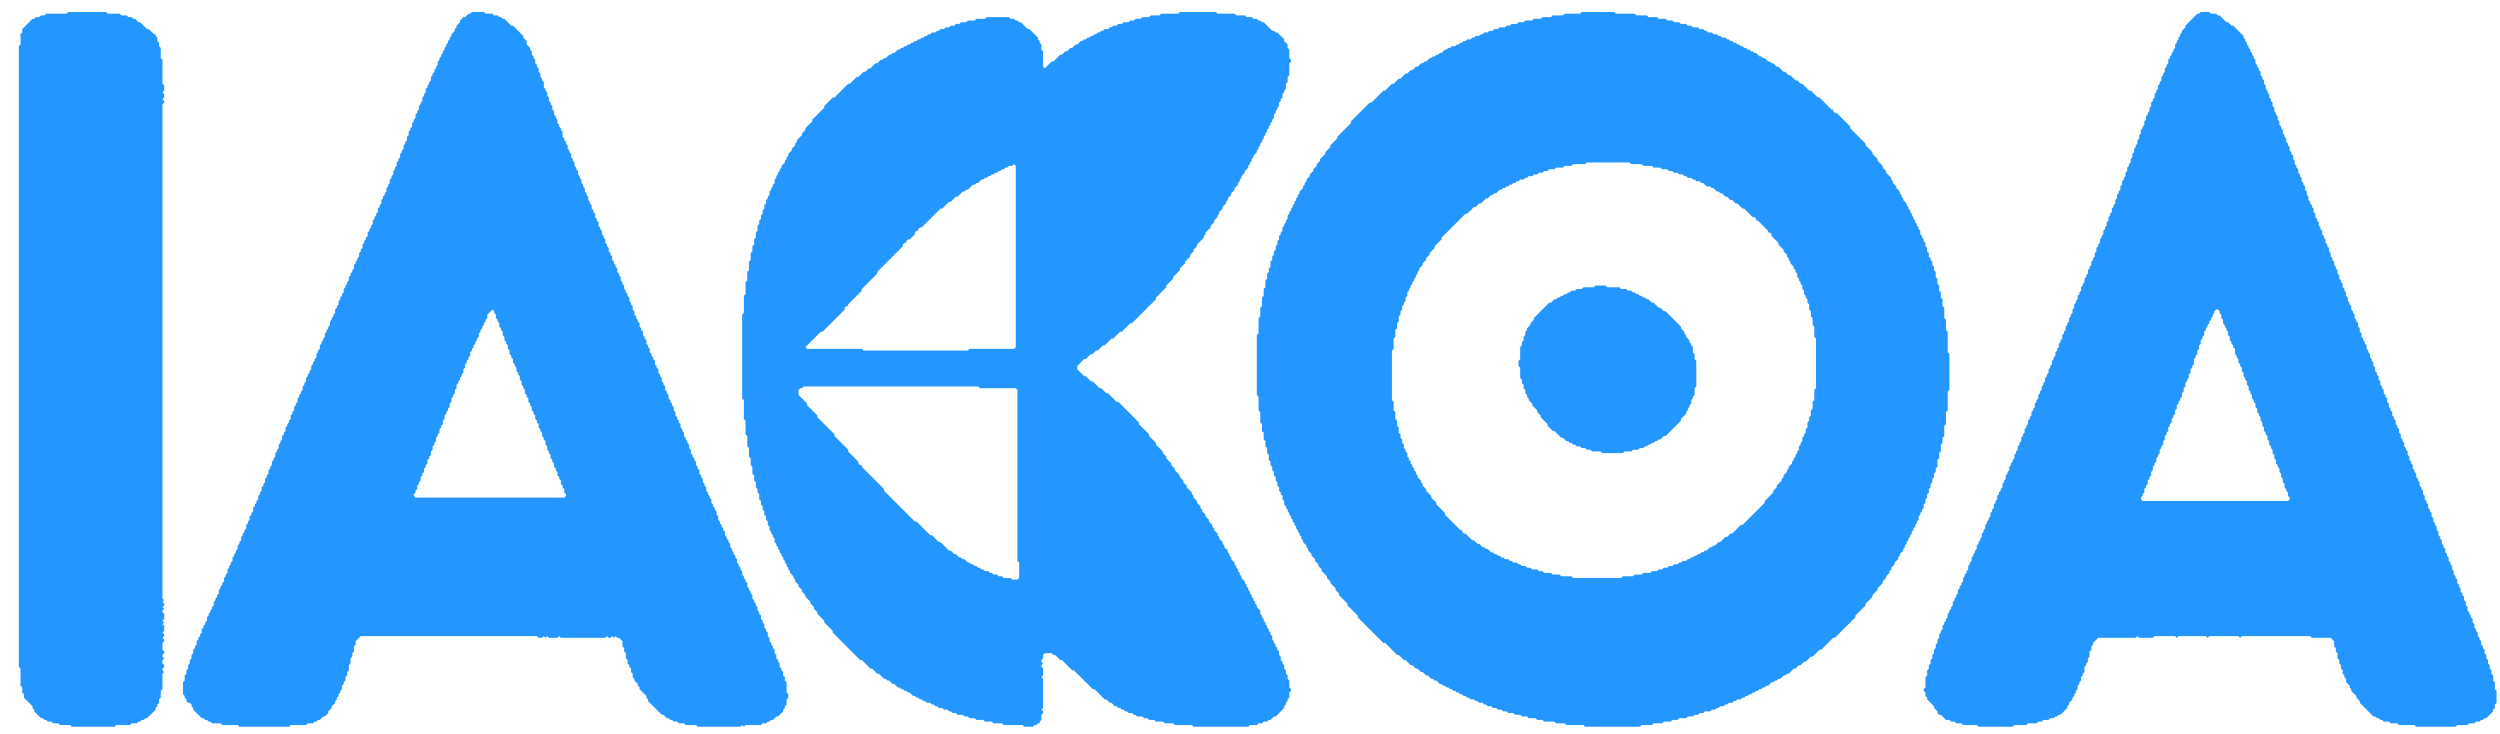 <?xml version="1.0" encoding="utf-8" ?>
<svg baseProfile="tiny" height="429px" version="1.2" width="1462px" xmlns="http://www.w3.org/2000/svg" xmlns:ev="http://www.w3.org/2001/xml-events" xmlns:xlink="http://www.w3.org/1999/xlink"><defs /><path d="M 933 167 L 932 168 L 926 168 L 925 169 L 922 169 L 921 170 L 919 170 L 918 171 L 917 171 L 916 172 L 915 172 L 914 173 L 913 173 L 912 174 L 911 174 L 910 175 L 909 175 L 907 177 L 906 177 L 897 186 L 897 187 L 895 189 L 895 190 L 893 192 L 893 193 L 892 194 L 892 196 L 891 197 L 891 199 L 890 200 L 890 202 L 889 203 L 889 210 L 888 211 L 888 214 L 889 215 L 889 221 L 890 222 L 890 224 L 891 225 L 891 227 L 892 228 L 892 230 L 893 231 L 893 232 L 894 233 L 894 234 L 896 236 L 896 237 L 899 240 L 899 241 L 901 243 L 901 244 L 905 248 L 905 249 L 908 252 L 909 252 L 913 256 L 914 256 L 916 258 L 917 258 L 918 259 L 919 259 L 920 260 L 921 260 L 922 261 L 924 261 L 925 262 L 927 262 L 928 263 L 930 263 L 931 264 L 936 264 L 937 265 L 949 265 L 950 264 L 954 264 L 955 263 L 958 263 L 959 262 L 961 262 L 962 261 L 963 261 L 964 260 L 965 260 L 966 259 L 967 259 L 968 258 L 969 258 L 970 257 L 971 257 L 973 255 L 974 255 L 983 246 L 983 245 L 986 242 L 986 241 L 987 240 L 987 239 L 988 238 L 988 237 L 989 236 L 989 234 L 990 233 L 990 232 L 991 231 L 991 227 L 992 226 L 992 211 L 991 210 L 991 207 L 990 206 L 990 203 L 989 202 L 989 201 L 988 200 L 988 199 L 986 197 L 986 196 L 985 195 L 985 194 L 983 192 L 983 191 L 974 182 L 973 182 L 971 180 L 970 180 L 967 177 L 966 177 L 964 175 L 963 175 L 962 174 L 961 174 L 960 173 L 959 173 L 958 172 L 957 172 L 956 171 L 955 171 L 954 170 L 952 170 L 951 169 L 948 169 L 947 168 L 940 168 L 939 167 Z" fill="#2397FF" stroke="none" /><path d="M 1287 7 L 1286 8 L 1285 8 L 1278 15 L 1278 16 L 1276 18 L 1276 19 L 1275 20 L 1275 21 L 1274 22 L 1274 23 L 1273 24 L 1273 25 L 1272 26 L 1272 28 L 1271 29 L 1271 30 L 1270 31 L 1270 32 L 1269 33 L 1269 34 L 1268 35 L 1268 37 L 1267 38 L 1267 39 L 1266 40 L 1266 42 L 1265 43 L 1265 44 L 1264 45 L 1264 47 L 1263 48 L 1263 49 L 1262 50 L 1262 52 L 1261 53 L 1261 54 L 1260 55 L 1260 57 L 1259 58 L 1259 59 L 1258 60 L 1258 62 L 1257 63 L 1257 65 L 1256 66 L 1256 67 L 1255 68 L 1255 70 L 1254 71 L 1254 73 L 1253 74 L 1253 75 L 1252 76 L 1252 78 L 1251 79 L 1251 81 L 1250 82 L 1250 84 L 1249 85 L 1249 86 L 1248 87 L 1248 89 L 1247 90 L 1247 92 L 1246 93 L 1246 95 L 1245 96 L 1245 97 L 1244 98 L 1244 100 L 1243 101 L 1243 103 L 1242 104 L 1242 105 L 1241 106 L 1241 108 L 1240 109 L 1240 111 L 1239 112 L 1239 113 L 1238 114 L 1238 116 L 1237 117 L 1237 119 L 1236 120 L 1236 121 L 1235 122 L 1235 124 L 1234 125 L 1234 126 L 1233 127 L 1233 129 L 1232 130 L 1232 132 L 1231 133 L 1231 134 L 1230 135 L 1230 137 L 1229 138 L 1229 139 L 1228 140 L 1228 142 L 1227 143 L 1227 144 L 1226 145 L 1226 147 L 1225 148 L 1225 150 L 1224 151 L 1224 152 L 1223 153 L 1223 155 L 1222 156 L 1222 157 L 1221 158 L 1221 160 L 1220 161 L 1220 162 L 1219 163 L 1219 165 L 1218 166 L 1218 167 L 1217 168 L 1217 170 L 1216 171 L 1216 172 L 1215 173 L 1215 175 L 1214 176 L 1214 177 L 1213 178 L 1213 180 L 1212 181 L 1212 183 L 1211 184 L 1211 185 L 1210 186 L 1210 188 L 1209 189 L 1209 190 L 1208 191 L 1208 193 L 1207 194 L 1207 195 L 1206 196 L 1206 198 L 1205 199 L 1205 200 L 1204 201 L 1204 203 L 1203 204 L 1203 205 L 1202 206 L 1202 208 L 1201 209 L 1201 210 L 1200 211 L 1200 213 L 1199 214 L 1199 215 L 1198 216 L 1198 218 L 1197 219 L 1197 220 L 1196 221 L 1196 223 L 1195 224 L 1195 225 L 1194 226 L 1194 228 L 1193 229 L 1193 230 L 1192 231 L 1192 233 L 1191 234 L 1191 235 L 1190 236 L 1190 238 L 1189 239 L 1189 240 L 1188 241 L 1188 243 L 1187 244 L 1187 245 L 1186 246 L 1186 248 L 1185 249 L 1185 250 L 1184 251 L 1184 253 L 1183 254 L 1183 255 L 1182 256 L 1182 258 L 1181 259 L 1181 260 L 1180 261 L 1180 263 L 1179 264 L 1179 265 L 1178 266 L 1178 268 L 1177 269 L 1177 270 L 1176 271 L 1176 272 L 1175 273 L 1175 275 L 1174 276 L 1174 277 L 1173 278 L 1173 280 L 1172 281 L 1172 282 L 1171 283 L 1171 285 L 1170 286 L 1170 287 L 1169 288 L 1169 289 L 1168 290 L 1168 292 L 1167 293 L 1167 294 L 1166 295 L 1166 297 L 1165 298 L 1165 299 L 1164 300 L 1164 302 L 1163 303 L 1163 304 L 1162 305 L 1162 306 L 1161 307 L 1161 309 L 1160 310 L 1160 311 L 1159 312 L 1159 314 L 1158 315 L 1158 316 L 1157 317 L 1157 318 L 1156 319 L 1156 321 L 1155 322 L 1155 323 L 1154 324 L 1154 325 L 1153 326 L 1153 328 L 1152 329 L 1152 330 L 1151 331 L 1151 333 L 1150 334 L 1150 335 L 1149 336 L 1149 337 L 1148 338 L 1148 340 L 1147 341 L 1147 342 L 1146 343 L 1146 344 L 1145 345 L 1145 347 L 1144 348 L 1144 349 L 1143 350 L 1143 351 L 1142 352 L 1142 354 L 1141 355 L 1141 356 L 1140 357 L 1140 358 L 1139 359 L 1139 361 L 1138 362 L 1138 363 L 1137 364 L 1137 365 L 1136 366 L 1136 368 L 1135 369 L 1135 370 L 1134 371 L 1134 373 L 1133 374 L 1133 376 L 1132 377 L 1132 379 L 1131 380 L 1131 382 L 1130 383 L 1130 385 L 1129 386 L 1129 388 L 1128 389 L 1128 391 L 1127 392 L 1127 395 L 1126 396 L 1126 402 L 1125 403 L 1125 404 L 1126 405 L 1126 407 L 1127 408 L 1127 409 L 1131 413 L 1131 414 L 1133 416 L 1133 417 L 1134 418 L 1135 418 L 1138 421 L 1140 421 L 1141 422 L 1143 422 L 1144 423 L 1147 423 L 1148 424 L 1156 424 L 1157 425 L 1177 425 L 1178 424 L 1185 424 L 1186 423 L 1191 423 L 1192 422 L 1194 422 L 1195 421 L 1198 421 L 1199 420 L 1201 420 L 1202 419 L 1203 419 L 1204 418 L 1205 418 L 1209 414 L 1209 413 L 1210 412 L 1210 411 L 1212 409 L 1212 408 L 1213 407 L 1213 406 L 1214 405 L 1214 404 L 1215 403 L 1215 401 L 1216 400 L 1216 399 L 1217 398 L 1217 396 L 1218 395 L 1218 394 L 1219 393 L 1219 390 L 1220 389 L 1220 388 L 1221 387 L 1221 385 L 1222 384 L 1222 381 L 1223 380 L 1223 378 L 1224 377 L 1224 376 L 1227 373 L 1249 373 L 1250 372 L 1251 373 L 1259 373 L 1260 372 L 1272 372 L 1273 373 L 1274 372 L 1290 372 L 1291 373 L 1292 372 L 1309 372 L 1310 373 L 1311 372 L 1351 372 L 1352 373 L 1363 373 L 1365 375 L 1365 378 L 1366 379 L 1366 381 L 1367 382 L 1367 385 L 1368 386 L 1368 388 L 1369 389 L 1369 391 L 1370 392 L 1370 394 L 1371 395 L 1371 396 L 1372 397 L 1372 399 L 1374 401 L 1374 402 L 1375 403 L 1375 404 L 1378 407 L 1378 408 L 1380 410 L 1380 411 L 1388 419 L 1389 419 L 1390 420 L 1391 420 L 1392 421 L 1393 421 L 1394 422 L 1397 422 L 1398 423 L 1402 423 L 1403 424 L 1412 424 L 1413 425 L 1436 425 L 1437 424 L 1443 424 L 1444 423 L 1447 423 L 1448 422 L 1450 422 L 1451 421 L 1452 421 L 1453 420 L 1454 420 L 1458 416 L 1458 415 L 1459 414 L 1459 412 L 1460 411 L 1460 404 L 1459 403 L 1459 399 L 1458 398 L 1458 395 L 1457 394 L 1457 392 L 1456 391 L 1456 389 L 1455 388 L 1455 386 L 1454 385 L 1454 383 L 1453 382 L 1453 380 L 1452 379 L 1452 378 L 1451 377 L 1451 375 L 1450 374 L 1450 373 L 1449 372 L 1449 370 L 1448 369 L 1448 368 L 1447 367 L 1447 365 L 1446 364 L 1446 362 L 1445 361 L 1445 360 L 1444 359 L 1444 358 L 1443 357 L 1443 355 L 1442 354 L 1442 352 L 1441 351 L 1441 349 L 1440 348 L 1440 347 L 1439 346 L 1439 344 L 1438 343 L 1438 342 L 1437 341 L 1437 339 L 1436 338 L 1436 337 L 1435 336 L 1435 334 L 1434 333 L 1434 331 L 1433 330 L 1433 329 L 1432 328 L 1432 326 L 1431 325 L 1431 324 L 1430 323 L 1430 321 L 1429 320 L 1429 319 L 1428 318 L 1428 316 L 1427 315 L 1427 314 L 1426 313 L 1426 311 L 1425 310 L 1425 308 L 1424 307 L 1424 306 L 1423 305 L 1423 303 L 1422 302 L 1422 300 L 1421 299 L 1421 298 L 1420 297 L 1420 295 L 1419 294 L 1419 293 L 1418 292 L 1418 290 L 1417 289 L 1417 287 L 1416 286 L 1416 285 L 1415 284 L 1415 282 L 1414 281 L 1414 280 L 1413 279 L 1413 277 L 1412 276 L 1412 275 L 1411 274 L 1411 272 L 1410 271 L 1410 270 L 1409 269 L 1409 267 L 1408 266 L 1408 264 L 1407 263 L 1407 262 L 1406 261 L 1406 259 L 1405 258 L 1405 257 L 1404 256 L 1404 254 L 1403 253 L 1403 251 L 1402 250 L 1402 249 L 1401 248 L 1401 246 L 1400 245 L 1400 244 L 1399 243 L 1399 241 L 1398 240 L 1398 239 L 1397 238 L 1397 236 L 1396 235 L 1396 233 L 1395 232 L 1395 231 L 1394 230 L 1394 228 L 1393 227 L 1393 226 L 1392 225 L 1392 223 L 1391 222 L 1391 220 L 1390 219 L 1390 218 L 1389 217 L 1389 215 L 1388 214 L 1388 212 L 1387 211 L 1387 210 L 1386 209 L 1386 207 L 1385 206 L 1385 205 L 1384 204 L 1384 202 L 1383 201 L 1383 200 L 1382 199 L 1382 198 L 1381 197 L 1381 195 L 1380 194 L 1380 192 L 1379 191 L 1379 189 L 1378 188 L 1378 187 L 1377 186 L 1377 184 L 1376 183 L 1376 182 L 1375 181 L 1375 179 L 1374 178 L 1374 177 L 1373 176 L 1373 174 L 1372 173 L 1372 171 L 1371 170 L 1371 169 L 1370 168 L 1370 166 L 1369 165 L 1369 164 L 1368 163 L 1368 161 L 1367 160 L 1367 158 L 1366 157 L 1366 156 L 1365 155 L 1365 153 L 1364 152 L 1364 151 L 1363 150 L 1363 148 L 1362 147 L 1362 145 L 1361 144 L 1361 143 L 1360 142 L 1360 140 L 1359 139 L 1359 138 L 1358 137 L 1358 135 L 1357 134 L 1357 133 L 1356 132 L 1356 130 L 1355 129 L 1355 128 L 1354 127 L 1354 125 L 1353 124 L 1353 122 L 1352 121 L 1352 120 L 1351 119 L 1351 118 L 1350 117 L 1350 115 L 1349 114 L 1349 112 L 1348 111 L 1348 109 L 1347 108 L 1347 107 L 1346 106 L 1346 104 L 1345 103 L 1345 102 L 1344 101 L 1344 99 L 1343 98 L 1343 97 L 1342 96 L 1342 94 L 1341 93 L 1341 91 L 1340 90 L 1340 89 L 1339 88 L 1339 86 L 1338 85 L 1338 84 L 1337 83 L 1337 81 L 1336 80 L 1336 79 L 1335 78 L 1335 76 L 1334 75 L 1334 74 L 1333 73 L 1333 71 L 1332 70 L 1332 68 L 1331 67 L 1331 66 L 1330 65 L 1330 63 L 1329 62 L 1329 60 L 1328 59 L 1328 58 L 1327 57 L 1327 55 L 1326 54 L 1326 53 L 1325 52 L 1325 50 L 1324 49 L 1324 47 L 1323 46 L 1323 45 L 1322 44 L 1322 42 L 1321 41 L 1321 40 L 1320 39 L 1320 38 L 1319 37 L 1319 35 L 1318 34 L 1318 33 L 1317 32 L 1317 31 L 1316 30 L 1316 29 L 1315 28 L 1315 27 L 1314 26 L 1314 25 L 1313 24 L 1313 23 L 1312 22 L 1312 21 L 1306 15 L 1305 15 L 1303 13 L 1302 13 L 1298 9 L 1297 9 L 1296 8 L 1293 8 L 1292 7 Z M 1295 182 L 1296 181 L 1297 181 L 1298 182 L 1298 183 L 1299 184 L 1299 186 L 1300 187 L 1300 189 L 1301 190 L 1301 191 L 1302 192 L 1302 193 L 1303 194 L 1303 196 L 1304 197 L 1304 199 L 1305 200 L 1305 201 L 1306 202 L 1306 203 L 1307 204 L 1307 207 L 1308 208 L 1308 209 L 1309 210 L 1309 212 L 1310 213 L 1310 214 L 1311 215 L 1311 217 L 1312 218 L 1312 220 L 1313 221 L 1313 222 L 1314 223 L 1314 225 L 1315 226 L 1315 228 L 1316 229 L 1316 230 L 1317 231 L 1317 233 L 1318 234 L 1318 235 L 1319 236 L 1319 238 L 1320 239 L 1320 241 L 1321 242 L 1321 243 L 1322 244 L 1322 246 L 1323 247 L 1323 249 L 1324 250 L 1324 252 L 1325 253 L 1325 254 L 1326 255 L 1326 257 L 1327 258 L 1327 260 L 1328 261 L 1328 262 L 1329 263 L 1329 265 L 1330 266 L 1330 268 L 1331 269 L 1331 271 L 1332 272 L 1332 273 L 1333 274 L 1333 276 L 1334 277 L 1334 279 L 1335 280 L 1335 282 L 1336 283 L 1336 285 L 1337 286 L 1337 287 L 1338 288 L 1338 290 L 1339 291 L 1339 292 L 1338 293 L 1253 293 L 1252 292 L 1252 291 L 1253 290 L 1253 289 L 1254 288 L 1254 286 L 1255 285 L 1255 284 L 1256 283 L 1256 281 L 1257 280 L 1257 279 L 1258 278 L 1258 276 L 1259 275 L 1259 273 L 1260 272 L 1260 271 L 1261 270 L 1261 268 L 1262 267 L 1262 266 L 1263 265 L 1263 263 L 1264 262 L 1264 261 L 1265 260 L 1265 258 L 1266 257 L 1266 255 L 1267 254 L 1267 253 L 1268 252 L 1268 250 L 1269 249 L 1269 248 L 1270 247 L 1270 245 L 1271 244 L 1271 243 L 1272 242 L 1272 240 L 1273 239 L 1273 237 L 1274 236 L 1274 235 L 1275 234 L 1275 233 L 1276 232 L 1276 230 L 1277 229 L 1277 227 L 1278 226 L 1278 224 L 1279 223 L 1279 222 L 1280 221 L 1280 219 L 1281 218 L 1281 216 L 1282 215 L 1282 214 L 1283 213 L 1283 210 L 1284 209 L 1284 208 L 1285 207 L 1285 205 L 1286 204 L 1286 202 L 1287 201 L 1287 199 L 1288 198 L 1288 197 L 1289 196 L 1289 194 L 1290 193 L 1290 192 L 1291 191 L 1291 190 L 1292 189 L 1292 188 L 1293 187 L 1293 186 L 1294 185 L 1294 184 L 1295 183 Z" fill="#2397FF" stroke="none" /><path d="M 925 7 L 924 8 L 915 8 L 914 9 L 908 9 L 907 10 L 902 10 L 901 11 L 897 11 L 896 12 L 892 12 L 891 13 L 888 13 L 887 14 L 884 14 L 883 15 L 881 15 L 880 16 L 877 16 L 876 17 L 874 17 L 873 18 L 871 18 L 870 19 L 868 19 L 867 20 L 866 20 L 865 21 L 863 21 L 862 22 L 861 22 L 860 23 L 858 23 L 857 24 L 856 24 L 855 25 L 854 25 L 853 26 L 852 26 L 851 27 L 849 27 L 848 28 L 847 28 L 846 29 L 845 29 L 843 31 L 842 31 L 841 32 L 840 32 L 839 33 L 838 33 L 837 34 L 836 34 L 834 36 L 833 36 L 832 37 L 831 37 L 829 39 L 828 39 L 826 41 L 825 41 L 823 43 L 822 43 L 819 46 L 818 46 L 815 49 L 814 49 L 810 53 L 809 53 L 802 60 L 801 60 L 790 71 L 790 72 L 782 80 L 782 81 L 778 85 L 778 86 L 775 89 L 775 90 L 772 93 L 772 94 L 770 96 L 770 97 L 768 99 L 768 100 L 766 102 L 766 103 L 764 105 L 764 106 L 763 107 L 763 108 L 762 109 L 762 110 L 760 112 L 760 113 L 759 114 L 759 115 L 758 116 L 758 117 L 757 118 L 757 119 L 756 120 L 756 121 L 755 122 L 755 123 L 754 124 L 754 125 L 753 126 L 753 128 L 752 129 L 752 130 L 751 131 L 751 132 L 750 133 L 750 135 L 749 136 L 749 137 L 748 138 L 748 140 L 747 141 L 747 143 L 746 144 L 746 146 L 745 147 L 745 149 L 744 150 L 744 152 L 743 153 L 743 156 L 742 157 L 742 159 L 741 160 L 741 163 L 740 164 L 740 168 L 739 169 L 739 173 L 738 174 L 738 179 L 737 180 L 737 185 L 736 186 L 736 195 L 735 196 L 735 231 L 736 232 L 736 240 L 737 241 L 737 247 L 738 248 L 738 252 L 739 253 L 739 257 L 740 258 L 740 261 L 741 262 L 741 265 L 742 266 L 742 269 L 743 270 L 743 272 L 744 273 L 744 275 L 745 276 L 745 278 L 746 279 L 746 281 L 747 282 L 747 284 L 748 285 L 748 287 L 749 288 L 749 289 L 750 290 L 750 292 L 751 293 L 751 295 L 752 296 L 752 297 L 753 298 L 753 299 L 754 300 L 754 301 L 755 302 L 755 303 L 756 304 L 756 305 L 757 306 L 757 307 L 758 308 L 758 309 L 759 310 L 759 311 L 760 312 L 760 313 L 761 314 L 761 315 L 762 316 L 762 317 L 764 319 L 764 320 L 765 321 L 765 322 L 767 324 L 767 325 L 769 327 L 769 328 L 771 330 L 771 331 L 773 333 L 773 334 L 776 337 L 776 338 L 778 340 L 778 341 L 781 344 L 781 345 L 783 347 L 783 348 L 788 353 L 788 354 L 794 360 L 794 361 L 809 376 L 810 376 L 817 383 L 818 383 L 821 386 L 822 386 L 825 389 L 826 389 L 828 391 L 829 391 L 831 393 L 832 393 L 834 395 L 835 395 L 837 397 L 838 397 L 839 398 L 840 398 L 842 400 L 843 400 L 844 401 L 845 401 L 846 402 L 847 402 L 848 403 L 849 403 L 850 404 L 851 404 L 852 405 L 853 405 L 854 406 L 855 406 L 856 407 L 857 407 L 858 408 L 859 408 L 860 409 L 862 409 L 863 410 L 864 410 L 865 411 L 867 411 L 868 412 L 869 412 L 870 413 L 872 413 L 873 414 L 875 414 L 876 415 L 878 415 L 879 416 L 881 416 L 882 417 L 885 417 L 886 418 L 889 418 L 890 419 L 893 419 L 894 420 L 898 420 L 899 421 L 902 421 L 903 422 L 909 422 L 910 423 L 915 423 L 916 424 L 926 424 L 927 425 L 959 425 L 960 424 L 966 424 L 967 423 L 972 423 L 973 422 L 977 422 L 978 421 L 981 421 L 982 420 L 986 420 L 987 419 L 990 419 L 991 418 L 993 418 L 994 417 L 996 417 L 997 416 L 1000 416 L 1001 415 L 1003 415 L 1004 414 L 1005 414 L 1006 413 L 1008 413 L 1009 412 L 1010 412 L 1011 411 L 1013 411 L 1014 410 L 1015 410 L 1016 409 L 1018 409 L 1019 408 L 1020 408 L 1021 407 L 1022 407 L 1023 406 L 1024 406 L 1025 405 L 1026 405 L 1027 404 L 1028 404 L 1029 403 L 1030 403 L 1031 402 L 1032 402 L 1033 401 L 1034 401 L 1036 399 L 1037 399 L 1038 398 L 1039 398 L 1040 397 L 1041 397 L 1043 395 L 1044 395 L 1045 394 L 1046 394 L 1049 391 L 1050 391 L 1052 389 L 1053 389 L 1055 387 L 1056 387 L 1059 384 L 1060 384 L 1064 380 L 1065 380 L 1072 373 L 1073 373 L 1085 361 L 1085 360 L 1091 354 L 1091 353 L 1095 349 L 1095 348 L 1098 345 L 1098 344 L 1101 341 L 1101 340 L 1103 338 L 1103 337 L 1105 335 L 1105 334 L 1106 333 L 1106 332 L 1108 330 L 1108 329 L 1110 327 L 1110 326 L 1111 325 L 1111 324 L 1113 322 L 1113 321 L 1114 320 L 1114 319 L 1115 318 L 1115 317 L 1116 316 L 1116 315 L 1117 314 L 1117 313 L 1118 312 L 1118 311 L 1119 310 L 1119 309 L 1120 308 L 1120 307 L 1121 306 L 1121 305 L 1122 304 L 1122 302 L 1123 301 L 1123 300 L 1124 299 L 1124 298 L 1125 297 L 1125 295 L 1126 294 L 1126 292 L 1127 291 L 1127 289 L 1128 288 L 1128 286 L 1129 285 L 1129 283 L 1130 282 L 1130 280 L 1131 279 L 1131 277 L 1132 276 L 1132 274 L 1133 273 L 1133 269 L 1134 268 L 1134 265 L 1135 264 L 1135 260 L 1136 259 L 1136 256 L 1137 255 L 1137 249 L 1138 248 L 1138 241 L 1139 240 L 1139 229 L 1140 228 L 1140 207 L 1139 206 L 1139 194 L 1138 193 L 1138 187 L 1137 186 L 1137 180 L 1136 179 L 1136 175 L 1135 174 L 1135 171 L 1134 170 L 1134 167 L 1133 166 L 1133 163 L 1132 162 L 1132 159 L 1131 158 L 1131 156 L 1130 155 L 1130 153 L 1129 152 L 1129 151 L 1128 150 L 1128 148 L 1127 147 L 1127 145 L 1126 144 L 1126 142 L 1125 141 L 1125 140 L 1124 139 L 1124 138 L 1123 137 L 1123 135 L 1122 134 L 1122 133 L 1121 132 L 1121 131 L 1120 130 L 1120 129 L 1119 128 L 1119 127 L 1118 126 L 1118 125 L 1117 124 L 1117 123 L 1116 122 L 1116 121 L 1115 120 L 1115 119 L 1113 117 L 1113 116 L 1112 115 L 1112 114 L 1111 113 L 1111 112 L 1109 110 L 1109 109 L 1107 107 L 1107 106 L 1106 105 L 1106 104 L 1103 101 L 1103 100 L 1101 98 L 1101 97 L 1098 94 L 1098 93 L 1095 90 L 1095 89 L 1091 85 L 1091 84 L 1082 75 L 1082 74 L 1074 66 L 1073 66 L 1072 65 L 1072 64 L 1071 64 L 1064 57 L 1063 57 L 1059 53 L 1058 53 L 1054 49 L 1053 49 L 1051 47 L 1050 47 L 1047 44 L 1046 44 L 1044 42 L 1043 42 L 1040 39 L 1039 39 L 1037 37 L 1036 37 L 1035 36 L 1034 36 L 1032 34 L 1031 34 L 1030 33 L 1029 33 L 1027 31 L 1026 31 L 1025 30 L 1024 30 L 1023 29 L 1022 29 L 1021 28 L 1020 28 L 1019 27 L 1018 27 L 1017 26 L 1016 26 L 1015 25 L 1014 25 L 1013 24 L 1012 24 L 1011 23 L 1010 23 L 1009 22 L 1007 22 L 1006 21 L 1005 21 L 1004 20 L 1002 20 L 1001 19 L 999 19 L 998 18 L 997 18 L 996 17 L 994 17 L 993 16 L 990 16 L 989 15 L 987 15 L 986 14 L 983 14 L 982 13 L 979 13 L 978 12 L 975 12 L 974 11 L 970 11 L 969 10 L 964 10 L 963 9 L 957 9 L 956 8 L 945 8 L 944 7 Z M 927 96 L 928 95 L 953 95 L 954 96 L 960 96 L 961 97 L 966 97 L 967 98 L 971 98 L 972 99 L 975 99 L 976 100 L 978 100 L 979 101 L 981 101 L 982 102 L 984 102 L 985 103 L 986 103 L 987 104 L 989 104 L 990 105 L 991 105 L 992 106 L 994 106 L 995 107 L 996 107 L 998 109 L 1000 109 L 1001 110 L 1002 110 L 1004 112 L 1005 112 L 1006 113 L 1007 113 L 1009 115 L 1010 115 L 1012 117 L 1013 117 L 1015 119 L 1016 119 L 1019 122 L 1020 122 L 1025 127 L 1026 127 L 1027 128 L 1027 129 L 1028 129 L 1034 135 L 1034 136 L 1035 136 L 1036 137 L 1036 138 L 1040 142 L 1040 143 L 1043 146 L 1043 147 L 1045 149 L 1045 150 L 1046 151 L 1046 152 L 1047 153 L 1047 154 L 1049 156 L 1049 157 L 1050 158 L 1050 159 L 1051 160 L 1051 162 L 1052 163 L 1052 164 L 1053 165 L 1053 166 L 1054 167 L 1054 169 L 1055 170 L 1055 172 L 1056 173 L 1056 174 L 1057 175 L 1057 177 L 1058 178 L 1058 181 L 1059 182 L 1059 185 L 1060 186 L 1060 190 L 1061 191 L 1061 197 L 1062 198 L 1062 227 L 1061 228 L 1061 234 L 1060 235 L 1060 239 L 1059 240 L 1059 243 L 1058 244 L 1058 246 L 1057 247 L 1057 250 L 1056 251 L 1056 253 L 1055 254 L 1055 255 L 1054 256 L 1054 258 L 1053 259 L 1053 260 L 1052 261 L 1052 263 L 1051 264 L 1051 265 L 1050 266 L 1050 267 L 1049 268 L 1049 269 L 1048 270 L 1048 271 L 1046 273 L 1046 274 L 1045 275 L 1045 276 L 1043 278 L 1043 279 L 1042 280 L 1042 281 L 1039 284 L 1039 285 L 1037 287 L 1037 288 L 1032 293 L 1032 294 L 1019 307 L 1018 307 L 1013 312 L 1012 312 L 1010 314 L 1009 314 L 1006 317 L 1005 317 L 1003 319 L 1002 319 L 1001 320 L 1000 320 L 998 322 L 997 322 L 996 323 L 995 323 L 994 324 L 993 324 L 992 325 L 991 325 L 990 326 L 989 326 L 988 327 L 987 327 L 986 328 L 984 328 L 983 329 L 982 329 L 981 330 L 979 330 L 978 331 L 976 331 L 975 332 L 973 332 L 972 333 L 970 333 L 969 334 L 966 334 L 965 335 L 961 335 L 960 336 L 956 336 L 955 337 L 949 337 L 948 338 L 920 338 L 919 337 L 913 337 L 912 336 L 908 336 L 907 335 L 903 335 L 902 334 L 900 334 L 899 333 L 896 333 L 895 332 L 893 332 L 892 331 L 890 331 L 889 330 L 888 330 L 887 329 L 885 329 L 884 328 L 883 328 L 882 327 L 880 327 L 879 326 L 878 326 L 877 325 L 876 325 L 875 324 L 874 324 L 873 323 L 872 323 L 870 321 L 869 321 L 868 320 L 867 320 L 865 318 L 864 318 L 862 316 L 861 316 L 857 312 L 856 312 L 855 311 L 855 310 L 854 310 L 845 301 L 845 300 L 840 295 L 840 294 L 837 291 L 837 290 L 834 287 L 834 286 L 832 284 L 832 283 L 831 282 L 831 281 L 829 279 L 829 278 L 828 277 L 828 276 L 827 275 L 827 274 L 826 273 L 826 272 L 825 271 L 825 270 L 824 269 L 824 268 L 823 267 L 823 265 L 822 264 L 822 263 L 821 262 L 821 260 L 820 259 L 820 257 L 819 256 L 819 254 L 818 253 L 818 250 L 817 249 L 817 246 L 816 245 L 816 241 L 815 240 L 815 235 L 814 234 L 814 205 L 815 204 L 815 198 L 816 197 L 816 193 L 817 192 L 817 189 L 818 188 L 818 185 L 819 184 L 819 182 L 820 181 L 820 179 L 821 178 L 821 177 L 822 176 L 822 174 L 823 173 L 823 171 L 824 170 L 824 169 L 825 168 L 825 167 L 826 166 L 826 165 L 827 164 L 827 163 L 828 162 L 828 161 L 829 160 L 829 159 L 830 158 L 830 157 L 832 155 L 832 154 L 834 152 L 834 151 L 836 149 L 836 148 L 839 145 L 839 144 L 843 140 L 843 139 L 857 125 L 858 125 L 862 121 L 863 121 L 865 119 L 866 119 L 869 116 L 870 116 L 872 114 L 873 114 L 874 113 L 875 113 L 877 111 L 878 111 L 879 110 L 880 110 L 881 109 L 882 109 L 883 108 L 884 108 L 885 107 L 886 107 L 887 106 L 888 106 L 889 105 L 891 105 L 892 104 L 893 104 L 894 103 L 896 103 L 897 102 L 899 102 L 900 101 L 902 101 L 903 100 L 905 100 L 906 99 L 909 99 L 910 98 L 914 98 L 915 97 L 919 97 L 920 96 Z" fill="#2397FF" stroke="none" /><path d="M 690 7 L 689 8 L 679 8 L 678 9 L 673 9 L 672 10 L 668 10 L 667 11 L 664 11 L 663 12 L 661 12 L 660 13 L 657 13 L 656 14 L 654 14 L 653 15 L 651 15 L 650 16 L 649 16 L 648 17 L 646 17 L 645 18 L 644 18 L 643 19 L 642 19 L 641 20 L 640 20 L 639 21 L 638 21 L 637 22 L 636 22 L 635 23 L 634 23 L 633 24 L 632 24 L 630 26 L 629 26 L 627 28 L 626 28 L 624 30 L 623 30 L 621 32 L 620 32 L 616 36 L 615 36 L 611 40 L 610 39 L 610 30 L 609 29 L 609 26 L 608 25 L 608 24 L 607 23 L 607 22 L 602 17 L 601 17 L 597 13 L 596 13 L 595 12 L 594 12 L 593 11 L 591 11 L 590 10 L 577 10 L 576 11 L 571 11 L 570 12 L 566 12 L 565 13 L 562 13 L 561 14 L 559 14 L 558 15 L 556 15 L 555 16 L 553 16 L 552 17 L 550 17 L 549 18 L 548 18 L 547 19 L 545 19 L 544 20 L 543 20 L 542 21 L 541 21 L 540 22 L 539 22 L 538 23 L 537 23 L 536 24 L 535 24 L 534 25 L 533 25 L 532 26 L 531 26 L 530 27 L 529 27 L 528 28 L 527 28 L 526 29 L 525 29 L 523 31 L 522 31 L 521 32 L 520 32 L 518 34 L 517 34 L 516 35 L 515 35 L 513 37 L 512 37 L 509 40 L 508 40 L 506 42 L 505 42 L 502 45 L 501 45 L 497 49 L 496 49 L 488 57 L 487 57 L 482 62 L 482 63 L 475 70 L 475 71 L 471 75 L 471 76 L 469 78 L 469 79 L 466 82 L 466 83 L 465 84 L 465 85 L 463 87 L 463 88 L 461 90 L 461 91 L 460 92 L 460 93 L 459 94 L 459 95 L 457 97 L 457 98 L 456 99 L 456 100 L 455 101 L 455 102 L 454 103 L 454 104 L 453 105 L 453 107 L 452 108 L 452 109 L 451 110 L 451 111 L 450 112 L 450 114 L 449 115 L 449 116 L 448 117 L 448 119 L 447 120 L 447 122 L 446 123 L 446 125 L 445 126 L 445 128 L 444 129 L 444 131 L 443 132 L 443 135 L 442 136 L 442 139 L 441 140 L 441 143 L 440 144 L 440 147 L 439 148 L 439 152 L 438 153 L 438 158 L 437 159 L 437 164 L 436 165 L 436 172 L 435 173 L 435 183 L 434 184 L 434 233 L 435 234 L 435 245 L 436 246 L 436 254 L 437 255 L 437 261 L 438 262 L 438 267 L 439 268 L 439 272 L 440 273 L 440 277 L 441 278 L 441 281 L 442 282 L 442 285 L 443 286 L 443 288 L 444 289 L 444 292 L 445 293 L 445 295 L 446 296 L 446 298 L 447 299 L 447 301 L 448 302 L 448 304 L 449 305 L 449 307 L 450 308 L 450 310 L 451 311 L 451 312 L 452 313 L 452 314 L 453 315 L 453 317 L 454 318 L 454 319 L 455 320 L 455 321 L 456 322 L 456 323 L 457 324 L 457 325 L 458 326 L 458 327 L 459 328 L 459 329 L 460 330 L 460 331 L 461 332 L 461 333 L 462 334 L 462 335 L 464 337 L 464 338 L 465 339 L 465 340 L 467 342 L 467 343 L 469 345 L 469 346 L 471 348 L 471 349 L 474 352 L 474 353 L 476 355 L 476 356 L 478 358 L 478 359 L 482 363 L 482 364 L 487 369 L 487 370 L 503 386 L 504 386 L 509 391 L 510 391 L 513 394 L 514 394 L 517 397 L 518 397 L 519 398 L 520 398 L 522 400 L 523 400 L 525 402 L 526 402 L 527 403 L 528 403 L 529 404 L 530 404 L 531 405 L 532 405 L 534 407 L 535 407 L 536 408 L 537 408 L 538 409 L 539 409 L 540 410 L 541 410 L 542 411 L 544 411 L 545 412 L 546 412 L 547 413 L 548 413 L 549 414 L 551 414 L 552 415 L 554 415 L 555 416 L 556 416 L 557 417 L 559 417 L 560 418 L 563 418 L 564 419 L 566 419 L 567 420 L 570 420 L 571 421 L 575 421 L 576 422 L 580 422 L 581 423 L 586 423 L 587 424 L 598 424 L 599 425 L 604 425 L 605 424 L 606 424 L 607 423 L 608 423 L 608 422 L 609 421 L 609 418 L 610 417 L 610 416 L 609 415 L 610 414 L 610 397 L 609 396 L 610 395 L 610 391 L 609 390 L 609 389 L 610 388 L 609 387 L 609 386 L 610 385 L 610 383 L 611 382 L 615 382 L 616 383 L 617 383 L 620 386 L 621 386 L 627 392 L 628 392 L 639 403 L 640 403 L 646 409 L 647 409 L 649 411 L 650 411 L 652 413 L 653 413 L 654 414 L 655 414 L 656 415 L 657 415 L 658 416 L 659 416 L 660 417 L 662 417 L 663 418 L 664 418 L 665 419 L 668 419 L 669 420 L 671 420 L 672 421 L 675 421 L 676 422 L 680 422 L 681 423 L 686 423 L 687 424 L 697 424 L 698 425 L 730 425 L 731 424 L 735 424 L 736 423 L 738 423 L 739 422 L 741 422 L 742 421 L 743 421 L 745 419 L 746 419 L 751 414 L 751 413 L 752 412 L 752 411 L 753 410 L 753 409 L 754 408 L 754 405 L 755 404 L 755 403 L 754 402 L 754 398 L 753 397 L 753 395 L 752 394 L 752 392 L 751 391 L 751 389 L 750 388 L 750 387 L 749 386 L 749 384 L 748 383 L 748 381 L 747 380 L 747 379 L 746 378 L 746 377 L 745 376 L 745 375 L 744 374 L 744 372 L 743 371 L 743 370 L 742 369 L 742 368 L 741 367 L 741 366 L 740 365 L 740 364 L 739 363 L 739 362 L 738 361 L 738 360 L 737 359 L 737 357 L 735 355 L 735 354 L 734 353 L 734 352 L 733 351 L 733 350 L 732 349 L 732 348 L 731 347 L 731 346 L 730 345 L 730 344 L 729 343 L 729 342 L 728 341 L 728 340 L 726 338 L 726 337 L 725 336 L 725 335 L 724 334 L 724 333 L 723 332 L 723 331 L 722 330 L 722 329 L 720 327 L 720 326 L 719 325 L 719 324 L 718 323 L 718 322 L 716 320 L 716 319 L 715 318 L 715 317 L 713 315 L 713 314 L 712 313 L 712 312 L 710 310 L 710 309 L 709 308 L 709 307 L 707 305 L 707 304 L 705 302 L 705 301 L 703 299 L 703 298 L 702 297 L 702 296 L 700 294 L 700 293 L 698 291 L 698 290 L 697 289 L 697 288 L 694 285 L 694 284 L 692 282 L 692 281 L 690 279 L 690 278 L 687 275 L 687 274 L 685 272 L 685 271 L 682 268 L 682 267 L 680 265 L 680 264 L 676 260 L 676 259 L 672 255 L 672 254 L 666 248 L 666 247 L 654 235 L 653 235 L 648 230 L 647 230 L 644 227 L 643 227 L 639 223 L 638 223 L 635 220 L 634 220 L 630 216 L 630 214 L 634 210 L 635 210 L 638 207 L 639 207 L 641 205 L 642 205 L 645 202 L 646 202 L 650 198 L 651 198 L 655 194 L 656 194 L 661 189 L 662 189 L 676 175 L 676 174 L 682 168 L 682 167 L 686 163 L 686 162 L 690 158 L 690 157 L 693 154 L 693 153 L 696 150 L 696 149 L 698 147 L 698 146 L 700 144 L 700 143 L 704 139 L 704 138 L 705 137 L 705 136 L 708 133 L 708 132 L 710 130 L 710 129 L 712 127 L 712 126 L 713 125 L 713 124 L 715 122 L 715 121 L 717 119 L 717 118 L 718 117 L 718 116 L 720 114 L 720 113 L 722 111 L 722 110 L 724 108 L 724 107 L 725 106 L 725 105 L 726 104 L 726 103 L 728 101 L 728 100 L 730 98 L 730 97 L 731 96 L 731 95 L 732 94 L 732 93 L 733 92 L 733 91 L 735 89 L 735 88 L 736 87 L 736 86 L 737 85 L 737 84 L 738 83 L 738 82 L 739 81 L 739 80 L 740 79 L 740 78 L 741 77 L 741 76 L 742 75 L 742 74 L 743 73 L 743 72 L 744 71 L 744 70 L 745 69 L 745 67 L 746 66 L 746 65 L 747 64 L 747 63 L 748 62 L 748 60 L 749 59 L 749 58 L 750 57 L 750 55 L 751 54 L 751 53 L 752 52 L 752 49 L 753 48 L 753 45 L 754 44 L 754 37 L 755 36 L 755 35 L 754 34 L 754 29 L 753 28 L 753 26 L 751 24 L 751 23 L 747 19 L 746 19 L 745 18 L 744 18 L 739 13 L 738 13 L 737 12 L 736 12 L 735 11 L 733 11 L 732 10 L 729 10 L 728 9 L 723 9 L 722 8 L 712 8 L 711 7 Z M 469 227 L 470 226 L 572 226 L 573 227 L 594 227 L 595 228 L 595 328 L 596 329 L 596 338 L 595 339 L 592 339 L 591 338 L 587 338 L 586 337 L 584 337 L 583 336 L 581 336 L 580 335 L 579 335 L 578 334 L 576 334 L 575 333 L 574 333 L 573 332 L 572 332 L 571 331 L 570 331 L 569 330 L 568 330 L 567 329 L 566 329 L 564 327 L 563 327 L 562 326 L 561 326 L 559 324 L 558 324 L 556 322 L 555 322 L 550 317 L 549 317 L 545 313 L 544 313 L 536 305 L 535 305 L 517 287 L 517 286 L 504 273 L 504 272 L 503 272 L 502 271 L 502 270 L 496 264 L 496 263 L 488 255 L 488 254 L 478 244 L 478 243 L 472 237 L 472 236 L 467 231 L 467 228 L 468 227 Z M 592 97 L 593 96 L 594 97 L 594 203 L 593 204 L 567 204 L 566 205 L 505 205 L 504 204 L 472 204 L 471 203 L 480 194 L 481 194 L 494 181 L 494 180 L 495 179 L 496 179 L 496 178 L 504 170 L 504 169 L 513 160 L 513 159 L 528 144 L 528 143 L 529 142 L 530 142 L 530 141 L 531 140 L 532 140 L 535 137 L 535 136 L 536 135 L 537 135 L 537 134 L 538 133 L 539 133 L 550 122 L 551 122 L 555 118 L 556 118 L 559 115 L 560 115 L 563 112 L 564 112 L 565 111 L 566 111 L 569 108 L 570 108 L 571 107 L 572 107 L 574 105 L 575 105 L 576 104 L 577 104 L 578 103 L 579 103 L 580 102 L 581 102 L 582 101 L 583 101 L 584 100 L 585 100 L 586 99 L 587 99 L 588 98 L 589 98 L 590 97 Z" fill="#2397FF" stroke="none" /><path d="M 276 7 L 275 8 L 274 8 L 272 10 L 271 10 L 269 12 L 269 13 L 267 15 L 267 16 L 266 17 L 266 18 L 264 20 L 264 21 L 263 22 L 263 23 L 262 24 L 262 25 L 261 26 L 261 27 L 260 28 L 260 29 L 259 30 L 259 31 L 258 32 L 258 33 L 257 34 L 257 35 L 256 36 L 256 38 L 255 39 L 255 40 L 254 41 L 254 42 L 253 43 L 253 44 L 252 45 L 252 47 L 251 48 L 251 49 L 250 50 L 250 51 L 249 52 L 249 54 L 248 55 L 248 56 L 247 57 L 247 59 L 246 60 L 246 61 L 245 62 L 245 64 L 244 65 L 244 66 L 243 67 L 243 69 L 242 70 L 242 71 L 241 72 L 241 74 L 240 75 L 240 76 L 239 77 L 239 79 L 238 80 L 238 82 L 237 83 L 237 84 L 236 85 L 236 87 L 235 88 L 235 89 L 234 90 L 234 92 L 233 93 L 233 94 L 232 95 L 232 97 L 231 98 L 231 99 L 230 100 L 230 102 L 229 103 L 229 104 L 228 105 L 228 107 L 227 108 L 227 109 L 226 110 L 226 112 L 225 113 L 225 114 L 224 115 L 224 116 L 223 117 L 223 119 L 222 120 L 222 121 L 221 122 L 221 124 L 220 125 L 220 126 L 219 127 L 219 128 L 218 129 L 218 131 L 217 132 L 217 133 L 216 134 L 216 135 L 215 136 L 215 138 L 214 139 L 214 140 L 213 141 L 213 142 L 212 143 L 212 145 L 211 146 L 211 147 L 210 148 L 210 150 L 209 151 L 209 152 L 208 153 L 208 154 L 207 155 L 207 157 L 206 158 L 206 159 L 205 160 L 205 161 L 204 162 L 204 164 L 203 165 L 203 166 L 202 167 L 202 168 L 201 169 L 201 171 L 200 172 L 200 173 L 199 174 L 199 175 L 198 176 L 198 178 L 197 179 L 197 180 L 196 181 L 196 183 L 195 184 L 195 185 L 194 186 L 194 187 L 193 188 L 193 190 L 192 191 L 192 192 L 191 193 L 191 194 L 190 195 L 190 197 L 189 198 L 189 199 L 188 200 L 188 201 L 187 202 L 187 204 L 186 205 L 186 206 L 185 207 L 185 209 L 184 210 L 184 211 L 183 212 L 183 213 L 182 214 L 182 216 L 181 217 L 181 218 L 180 219 L 180 220 L 179 221 L 179 223 L 178 224 L 178 225 L 177 226 L 177 228 L 176 229 L 176 230 L 175 231 L 175 232 L 174 233 L 174 235 L 173 236 L 173 237 L 172 238 L 172 240 L 171 241 L 171 242 L 170 243 L 170 245 L 169 246 L 169 247 L 168 248 L 168 249 L 167 250 L 167 252 L 166 253 L 166 254 L 165 255 L 165 257 L 164 258 L 164 259 L 163 260 L 163 262 L 162 263 L 162 264 L 161 265 L 161 267 L 160 268 L 160 269 L 159 270 L 159 272 L 158 273 L 158 274 L 157 275 L 157 277 L 156 278 L 156 279 L 155 280 L 155 282 L 154 283 L 154 284 L 153 285 L 153 287 L 152 288 L 152 289 L 151 290 L 151 292 L 150 293 L 150 294 L 149 295 L 149 296 L 148 297 L 148 299 L 147 300 L 147 301 L 146 302 L 146 304 L 145 305 L 145 306 L 144 307 L 144 309 L 143 310 L 143 311 L 142 312 L 142 313 L 141 314 L 141 316 L 140 317 L 140 318 L 139 319 L 139 321 L 138 322 L 138 323 L 137 324 L 137 325 L 136 326 L 136 328 L 135 329 L 135 330 L 134 331 L 134 332 L 133 333 L 133 335 L 132 336 L 132 337 L 131 338 L 131 340 L 130 341 L 130 342 L 129 343 L 129 344 L 128 345 L 128 347 L 127 348 L 127 349 L 126 350 L 126 351 L 125 352 L 125 354 L 124 355 L 124 356 L 123 357 L 123 358 L 122 359 L 122 360 L 121 361 L 121 363 L 120 364 L 120 365 L 119 366 L 119 367 L 118 368 L 118 370 L 117 371 L 117 372 L 116 373 L 116 374 L 115 375 L 115 377 L 114 378 L 114 379 L 113 380 L 113 382 L 112 383 L 112 385 L 111 386 L 111 388 L 110 389 L 110 391 L 109 392 L 109 394 L 108 395 L 108 398 L 107 399 L 107 406 L 108 407 L 108 408 L 109 409 L 109 410 L 110 411 L 111 411 L 112 412 L 112 413 L 113 414 L 113 415 L 118 420 L 119 420 L 120 421 L 121 421 L 122 422 L 123 422 L 124 423 L 129 423 L 130 424 L 139 424 L 140 425 L 169 425 L 170 424 L 179 424 L 180 423 L 183 423 L 184 422 L 185 422 L 186 421 L 187 421 L 189 419 L 190 419 L 192 417 L 192 416 L 194 414 L 194 413 L 196 411 L 196 410 L 197 409 L 197 408 L 198 407 L 198 406 L 199 405 L 199 404 L 200 403 L 200 401 L 201 400 L 201 399 L 202 398 L 202 396 L 203 395 L 203 393 L 204 392 L 204 389 L 205 388 L 205 385 L 206 384 L 206 382 L 207 381 L 207 378 L 208 377 L 208 375 L 211 372 L 314 372 L 315 373 L 317 373 L 318 372 L 319 373 L 320 372 L 321 373 L 326 373 L 327 372 L 328 373 L 354 373 L 355 372 L 356 373 L 357 373 L 358 372 L 359 373 L 360 372 L 361 373 L 362 373 L 364 375 L 364 378 L 365 379 L 365 381 L 366 382 L 366 385 L 367 386 L 367 388 L 368 389 L 368 390 L 369 391 L 369 393 L 370 394 L 370 396 L 371 397 L 371 398 L 373 400 L 373 401 L 374 402 L 374 403 L 378 407 L 378 408 L 379 409 L 379 410 L 387 418 L 388 418 L 390 420 L 391 420 L 392 421 L 393 421 L 394 422 L 396 422 L 397 423 L 400 423 L 401 424 L 407 424 L 408 425 L 433 425 L 434 424 L 435 425 L 436 424 L 445 424 L 446 423 L 448 423 L 449 422 L 450 422 L 451 421 L 452 421 L 454 419 L 455 419 L 458 416 L 458 415 L 459 414 L 459 413 L 460 412 L 460 409 L 461 408 L 461 406 L 460 405 L 460 399 L 459 398 L 459 396 L 458 395 L 458 393 L 457 392 L 457 391 L 456 390 L 456 388 L 455 387 L 455 386 L 454 385 L 454 383 L 453 382 L 453 380 L 452 379 L 452 378 L 451 377 L 451 376 L 450 375 L 450 373 L 449 372 L 449 370 L 448 369 L 448 368 L 447 367 L 447 365 L 446 364 L 446 363 L 445 362 L 445 360 L 444 359 L 444 358 L 443 357 L 443 355 L 442 354 L 442 353 L 441 352 L 441 351 L 440 350 L 440 348 L 439 347 L 439 346 L 438 345 L 438 344 L 437 343 L 437 341 L 436 340 L 436 339 L 435 338 L 435 337 L 434 336 L 434 334 L 433 333 L 433 332 L 432 331 L 432 330 L 431 329 L 431 327 L 430 326 L 430 325 L 429 324 L 429 323 L 428 322 L 428 321 L 427 320 L 427 318 L 426 317 L 426 316 L 425 315 L 425 314 L 424 313 L 424 311 L 423 310 L 423 309 L 422 308 L 422 307 L 421 306 L 421 305 L 420 304 L 420 302 L 419 301 L 419 299 L 418 298 L 418 297 L 417 296 L 417 295 L 416 294 L 416 292 L 415 291 L 415 290 L 414 289 L 414 288 L 413 287 L 413 285 L 412 284 L 412 283 L 411 282 L 411 280 L 410 279 L 410 278 L 409 277 L 409 275 L 408 274 L 408 273 L 407 272 L 407 270 L 406 269 L 406 268 L 405 267 L 405 266 L 404 265 L 404 263 L 403 262 L 403 260 L 402 259 L 402 258 L 401 257 L 401 256 L 400 255 L 400 253 L 399 252 L 399 251 L 398 250 L 398 248 L 397 247 L 397 246 L 396 245 L 396 244 L 395 243 L 395 241 L 394 240 L 394 238 L 393 237 L 393 236 L 392 235 L 392 234 L 391 233 L 391 231 L 390 230 L 390 229 L 389 228 L 389 226 L 388 225 L 388 224 L 387 223 L 387 221 L 386 220 L 386 219 L 385 218 L 385 216 L 384 215 L 384 214 L 383 213 L 383 211 L 382 210 L 382 209 L 381 208 L 381 207 L 380 206 L 380 204 L 379 203 L 379 202 L 378 201 L 378 199 L 377 198 L 377 197 L 376 196 L 376 194 L 375 193 L 375 192 L 374 191 L 374 189 L 373 188 L 373 187 L 372 186 L 372 185 L 371 184 L 371 182 L 370 181 L 370 179 L 369 178 L 369 177 L 368 176 L 368 174 L 367 173 L 367 172 L 366 171 L 366 170 L 365 169 L 365 167 L 364 166 L 364 165 L 363 164 L 363 162 L 362 161 L 362 160 L 361 159 L 361 157 L 360 156 L 360 155 L 359 154 L 359 153 L 358 152 L 358 150 L 357 149 L 357 148 L 356 147 L 356 145 L 355 144 L 355 143 L 354 142 L 354 140 L 353 139 L 353 138 L 352 137 L 352 135 L 351 134 L 351 133 L 350 132 L 350 130 L 349 129 L 349 128 L 348 127 L 348 125 L 347 124 L 347 123 L 346 122 L 346 120 L 345 119 L 345 118 L 344 117 L 344 115 L 343 114 L 343 113 L 342 112 L 342 110 L 341 109 L 341 108 L 340 107 L 340 105 L 339 104 L 339 103 L 338 102 L 338 100 L 337 99 L 337 98 L 336 97 L 336 95 L 335 94 L 335 93 L 334 92 L 334 90 L 333 89 L 333 88 L 332 87 L 332 85 L 331 84 L 331 83 L 330 82 L 330 81 L 329 80 L 329 77 L 328 76 L 328 75 L 327 74 L 327 73 L 326 72 L 326 70 L 325 69 L 325 68 L 324 67 L 324 65 L 323 64 L 323 62 L 322 61 L 322 60 L 321 59 L 321 57 L 320 56 L 320 54 L 319 53 L 319 52 L 318 51 L 318 48 L 317 47 L 317 46 L 316 45 L 316 43 L 315 42 L 315 40 L 314 39 L 314 38 L 313 37 L 313 35 L 312 34 L 312 33 L 311 32 L 311 30 L 310 29 L 310 28 L 308 26 L 308 24 L 306 22 L 306 21 L 300 15 L 299 15 L 295 11 L 294 11 L 293 10 L 292 10 L 291 9 L 289 9 L 288 8 L 284 8 L 283 7 Z M 288 181 L 289 182 L 289 183 L 290 184 L 290 186 L 291 187 L 291 188 L 292 189 L 292 191 L 293 192 L 293 193 L 294 194 L 294 196 L 295 197 L 295 199 L 296 200 L 296 201 L 297 202 L 297 204 L 298 205 L 298 207 L 299 208 L 299 209 L 300 210 L 300 212 L 301 213 L 301 214 L 302 215 L 302 217 L 303 218 L 303 219 L 304 220 L 304 222 L 305 223 L 305 225 L 306 226 L 306 227 L 307 228 L 307 230 L 308 231 L 308 232 L 309 233 L 309 235 L 310 236 L 310 237 L 311 238 L 311 240 L 312 241 L 312 242 L 313 243 L 313 245 L 314 246 L 314 247 L 315 248 L 315 250 L 316 251 L 316 252 L 317 253 L 317 255 L 318 256 L 318 257 L 319 258 L 319 260 L 320 261 L 320 263 L 321 264 L 321 265 L 322 266 L 322 268 L 323 269 L 323 270 L 324 271 L 324 273 L 325 274 L 325 275 L 326 276 L 326 278 L 327 279 L 327 280 L 328 281 L 328 283 L 329 284 L 329 285 L 330 286 L 330 288 L 331 289 L 331 290 L 330 291 L 243 291 L 242 290 L 242 289 L 243 288 L 243 287 L 244 286 L 244 284 L 245 283 L 245 282 L 246 281 L 246 279 L 247 278 L 247 277 L 248 276 L 248 274 L 249 273 L 249 272 L 250 271 L 250 269 L 251 268 L 251 267 L 252 266 L 252 264 L 253 263 L 253 261 L 254 260 L 254 259 L 255 258 L 255 256 L 256 255 L 256 254 L 257 253 L 257 251 L 258 250 L 258 249 L 259 248 L 259 246 L 260 245 L 260 243 L 261 242 L 261 241 L 262 240 L 262 239 L 263 238 L 263 236 L 264 235 L 264 233 L 265 232 L 265 231 L 266 230 L 266 228 L 267 227 L 267 225 L 268 224 L 268 223 L 269 222 L 269 221 L 270 220 L 270 219 L 271 218 L 271 216 L 272 215 L 272 213 L 273 212 L 273 211 L 274 210 L 274 209 L 275 208 L 275 206 L 276 205 L 276 204 L 277 203 L 277 202 L 278 201 L 278 200 L 279 199 L 279 198 L 280 197 L 280 195 L 281 194 L 281 193 L 282 192 L 282 191 L 283 190 L 283 189 L 284 188 L 284 187 L 285 186 L 285 184 Z" fill="#2397FF" stroke="none" /><path d="M 40 7 L 39 8 L 27 8 L 26 9 L 24 9 L 23 10 L 21 10 L 20 11 L 19 11 L 13 17 L 13 19 L 12 20 L 12 26 L 11 27 L 11 390 L 12 391 L 12 401 L 13 402 L 13 405 L 14 406 L 14 408 L 19 413 L 19 414 L 20 415 L 20 416 L 24 420 L 25 420 L 26 421 L 27 421 L 28 422 L 30 422 L 31 423 L 34 423 L 35 424 L 41 424 L 42 425 L 67 425 L 68 424 L 76 424 L 77 423 L 80 423 L 81 422 L 82 422 L 83 421 L 84 421 L 85 420 L 86 420 L 91 415 L 91 414 L 92 413 L 92 412 L 93 411 L 93 409 L 94 408 L 94 404 L 95 403 L 95 394 L 96 393 L 95 392 L 95 391 L 96 390 L 96 389 L 95 388 L 95 386 L 96 385 L 95 384 L 95 383 L 96 382 L 96 381 L 95 380 L 95 376 L 96 375 L 96 374 L 95 373 L 96 372 L 96 371 L 95 370 L 96 369 L 96 366 L 95 365 L 96 364 L 95 363 L 96 362 L 96 359 L 95 358 L 95 357 L 96 356 L 95 355 L 96 354 L 96 353 L 95 352 L 96 351 L 95 350 L 95 61 L 96 60 L 96 59 L 95 58 L 96 57 L 96 55 L 95 54 L 96 53 L 96 50 L 95 49 L 95 35 L 94 34 L 94 28 L 93 27 L 93 25 L 92 24 L 92 22 L 91 21 L 91 20 L 90 20 L 87 17 L 86 17 L 82 13 L 81 13 L 79 11 L 78 11 L 77 10 L 75 10 L 74 9 L 71 9 L 70 8 L 63 8 L 62 7 Z" fill="#2397FF" stroke="none" /></svg>